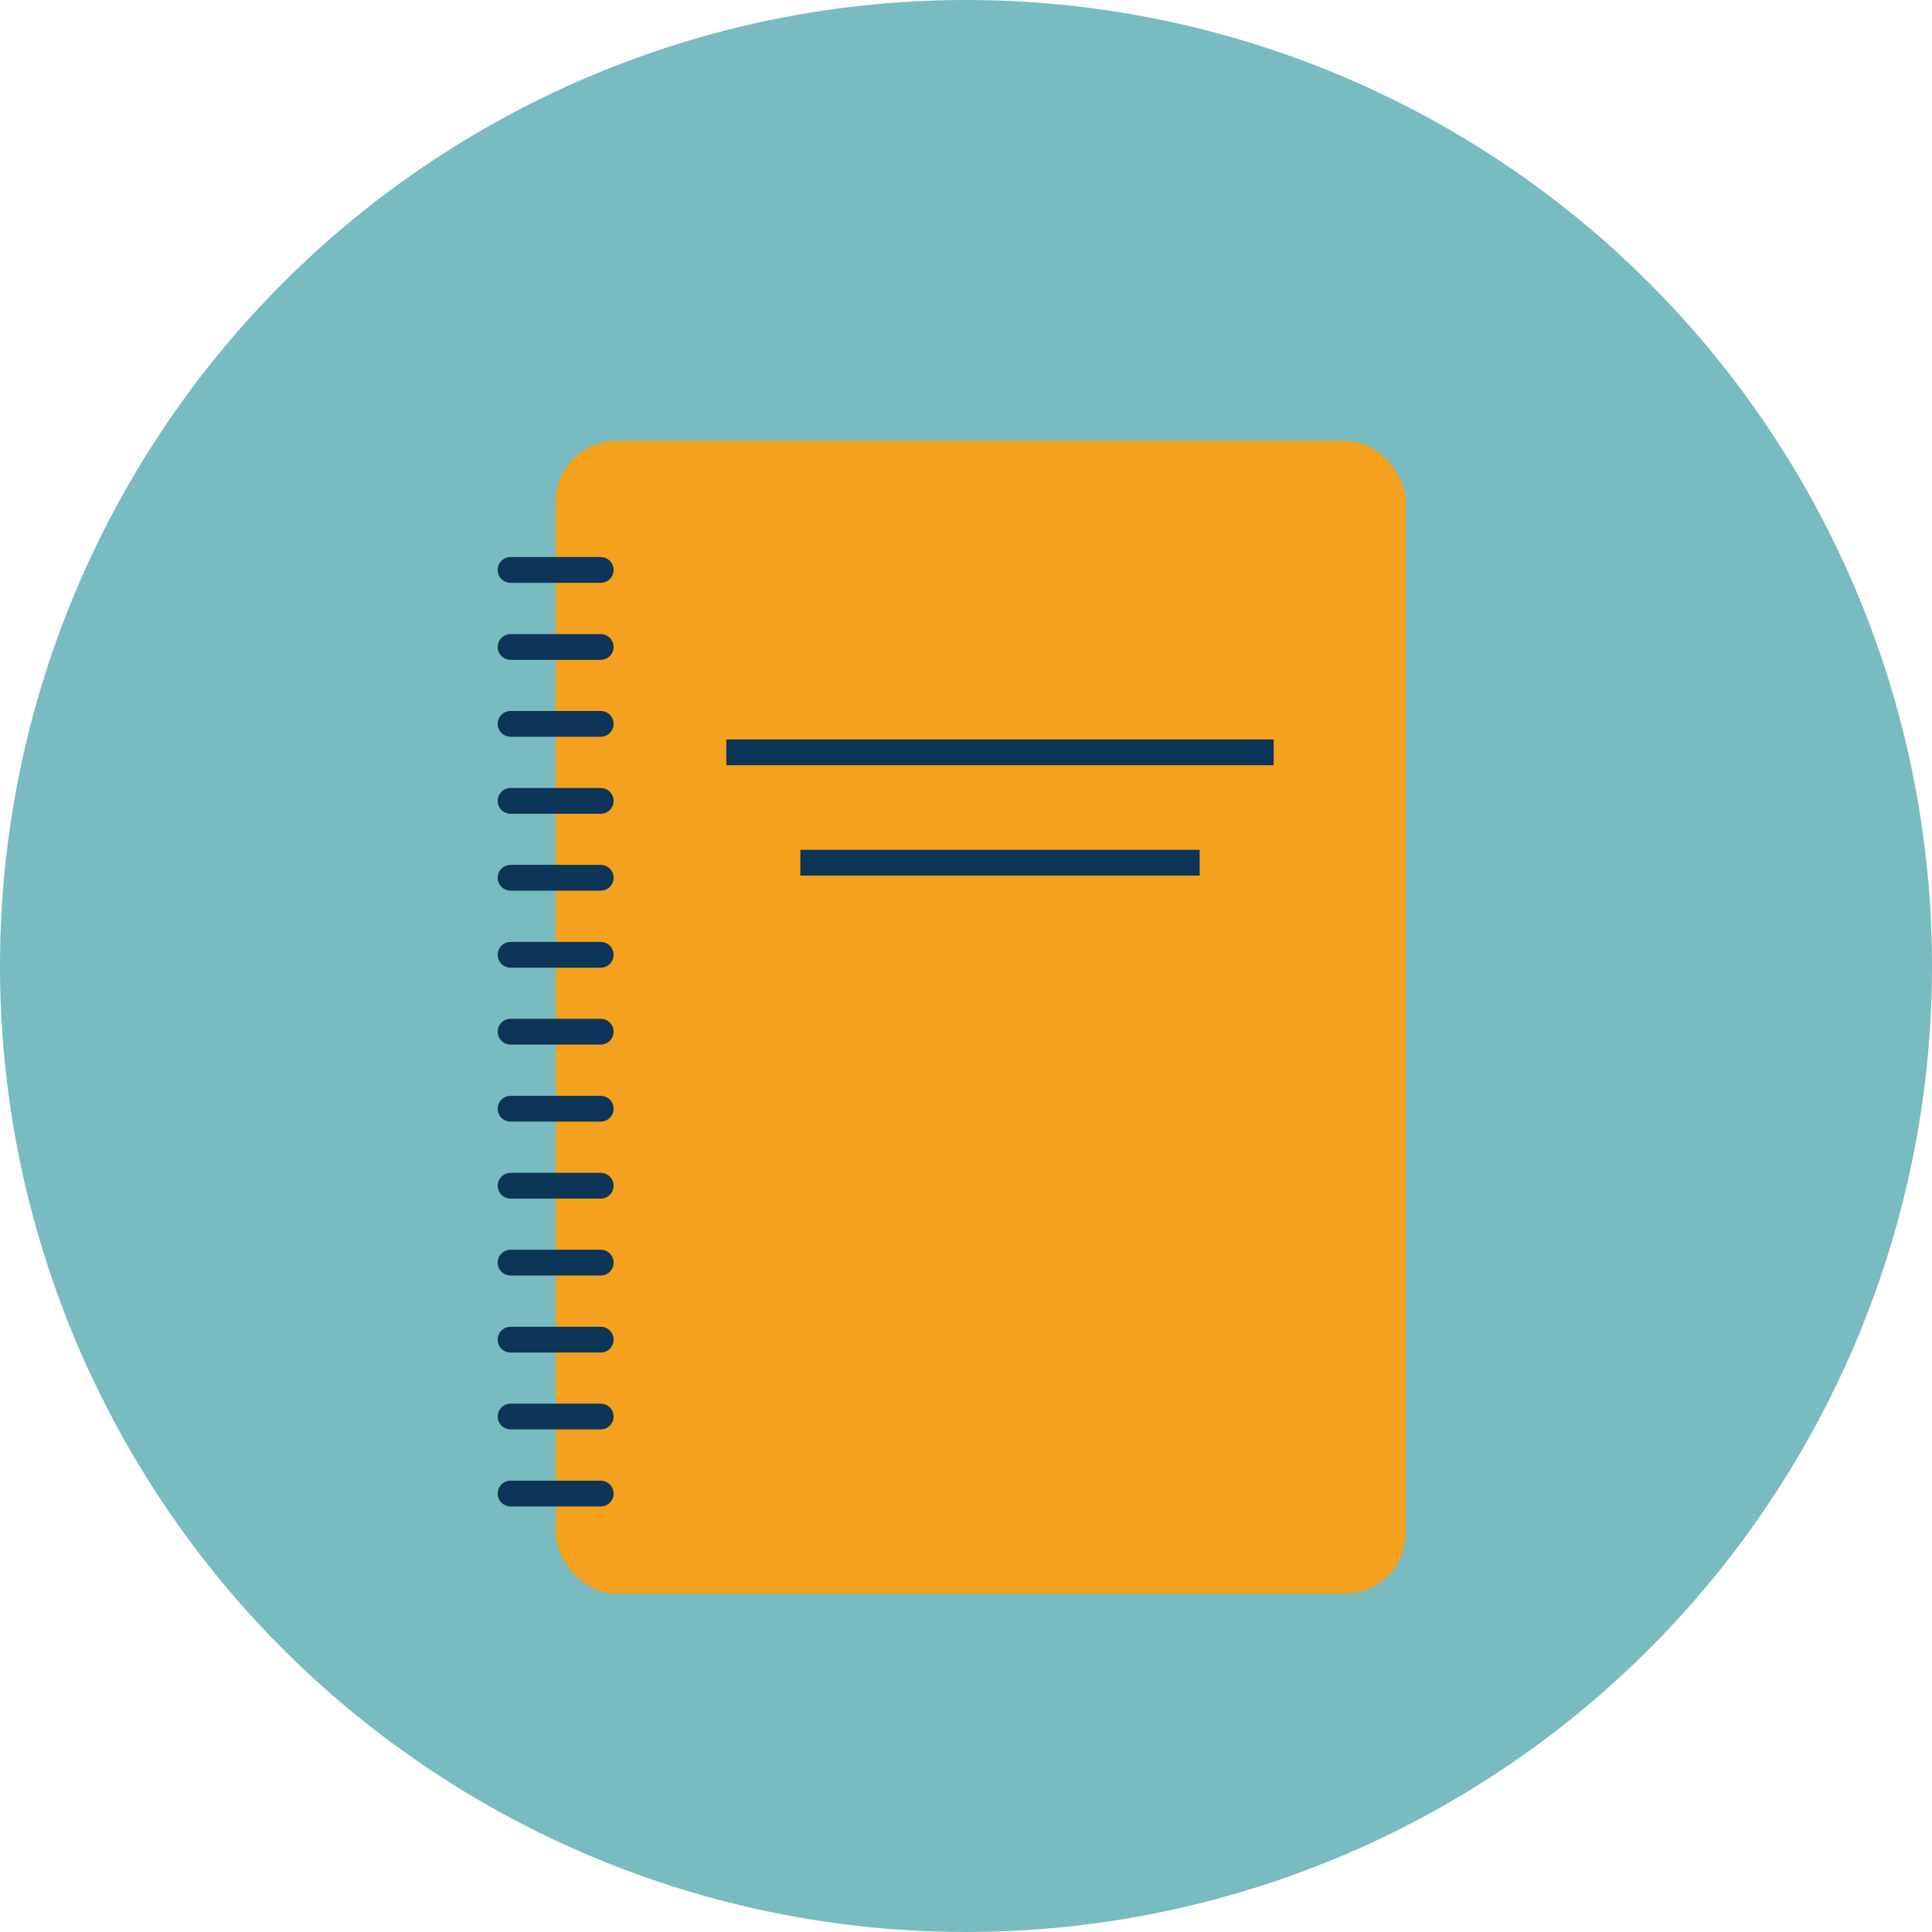 <svg id="Layer_1" data-name="Layer 1" xmlns="http://www.w3.org/2000/svg" viewBox="0 0 150 150"><defs><style>.cls-1{fill:#78bbc0;}.cls-2{fill:#f3a11e;}.cls-3,.cls-4{fill:none;stroke:#0d3557;stroke-miterlimit:10;stroke-width:2px;}.cls-3{stroke-linecap:round;}.cls-4{stroke-linecap:square;}</style></defs><title>Artboard 2 copy 26</title><circle class="cls-1" cx="75" cy="75" r="75"/><rect class="cls-2" x="43.14" y="34.23" width="66" height="89.5" rx="4.71" ry="4.71"/><line class="cls-3" x1="39.64" y1="44.25" x2="46.64" y2="44.25"/><line class="cls-3" x1="39.64" y1="50.23" x2="46.64" y2="50.23"/><line class="cls-3" x1="39.64" y1="56.2" x2="46.64" y2="56.2"/><line class="cls-3" x1="39.64" y1="62.18" x2="46.64" y2="62.18"/><line class="cls-3" x1="39.64" y1="68.15" x2="46.64" y2="68.15"/><line class="cls-3" x1="39.64" y1="74.13" x2="46.64" y2="74.13"/><line class="cls-3" x1="39.64" y1="80.1" x2="46.64" y2="80.1"/><line class="cls-3" x1="39.64" y1="86.08" x2="46.64" y2="86.08"/><line class="cls-3" x1="39.64" y1="92.06" x2="46.64" y2="92.06"/><line class="cls-3" x1="39.64" y1="98.03" x2="46.64" y2="98.03"/><line class="cls-3" x1="39.64" y1="104.01" x2="46.64" y2="104.01"/><line class="cls-3" x1="39.64" y1="109.98" x2="46.64" y2="109.98"/><line class="cls-3" x1="39.64" y1="115.96" x2="46.64" y2="115.96"/><line class="cls-4" x1="57.39" y1="58.41" x2="97.89" y2="58.41"/><line class="cls-4" x1="63.14" y1="66.98" x2="92.14" y2="66.98"/></svg>